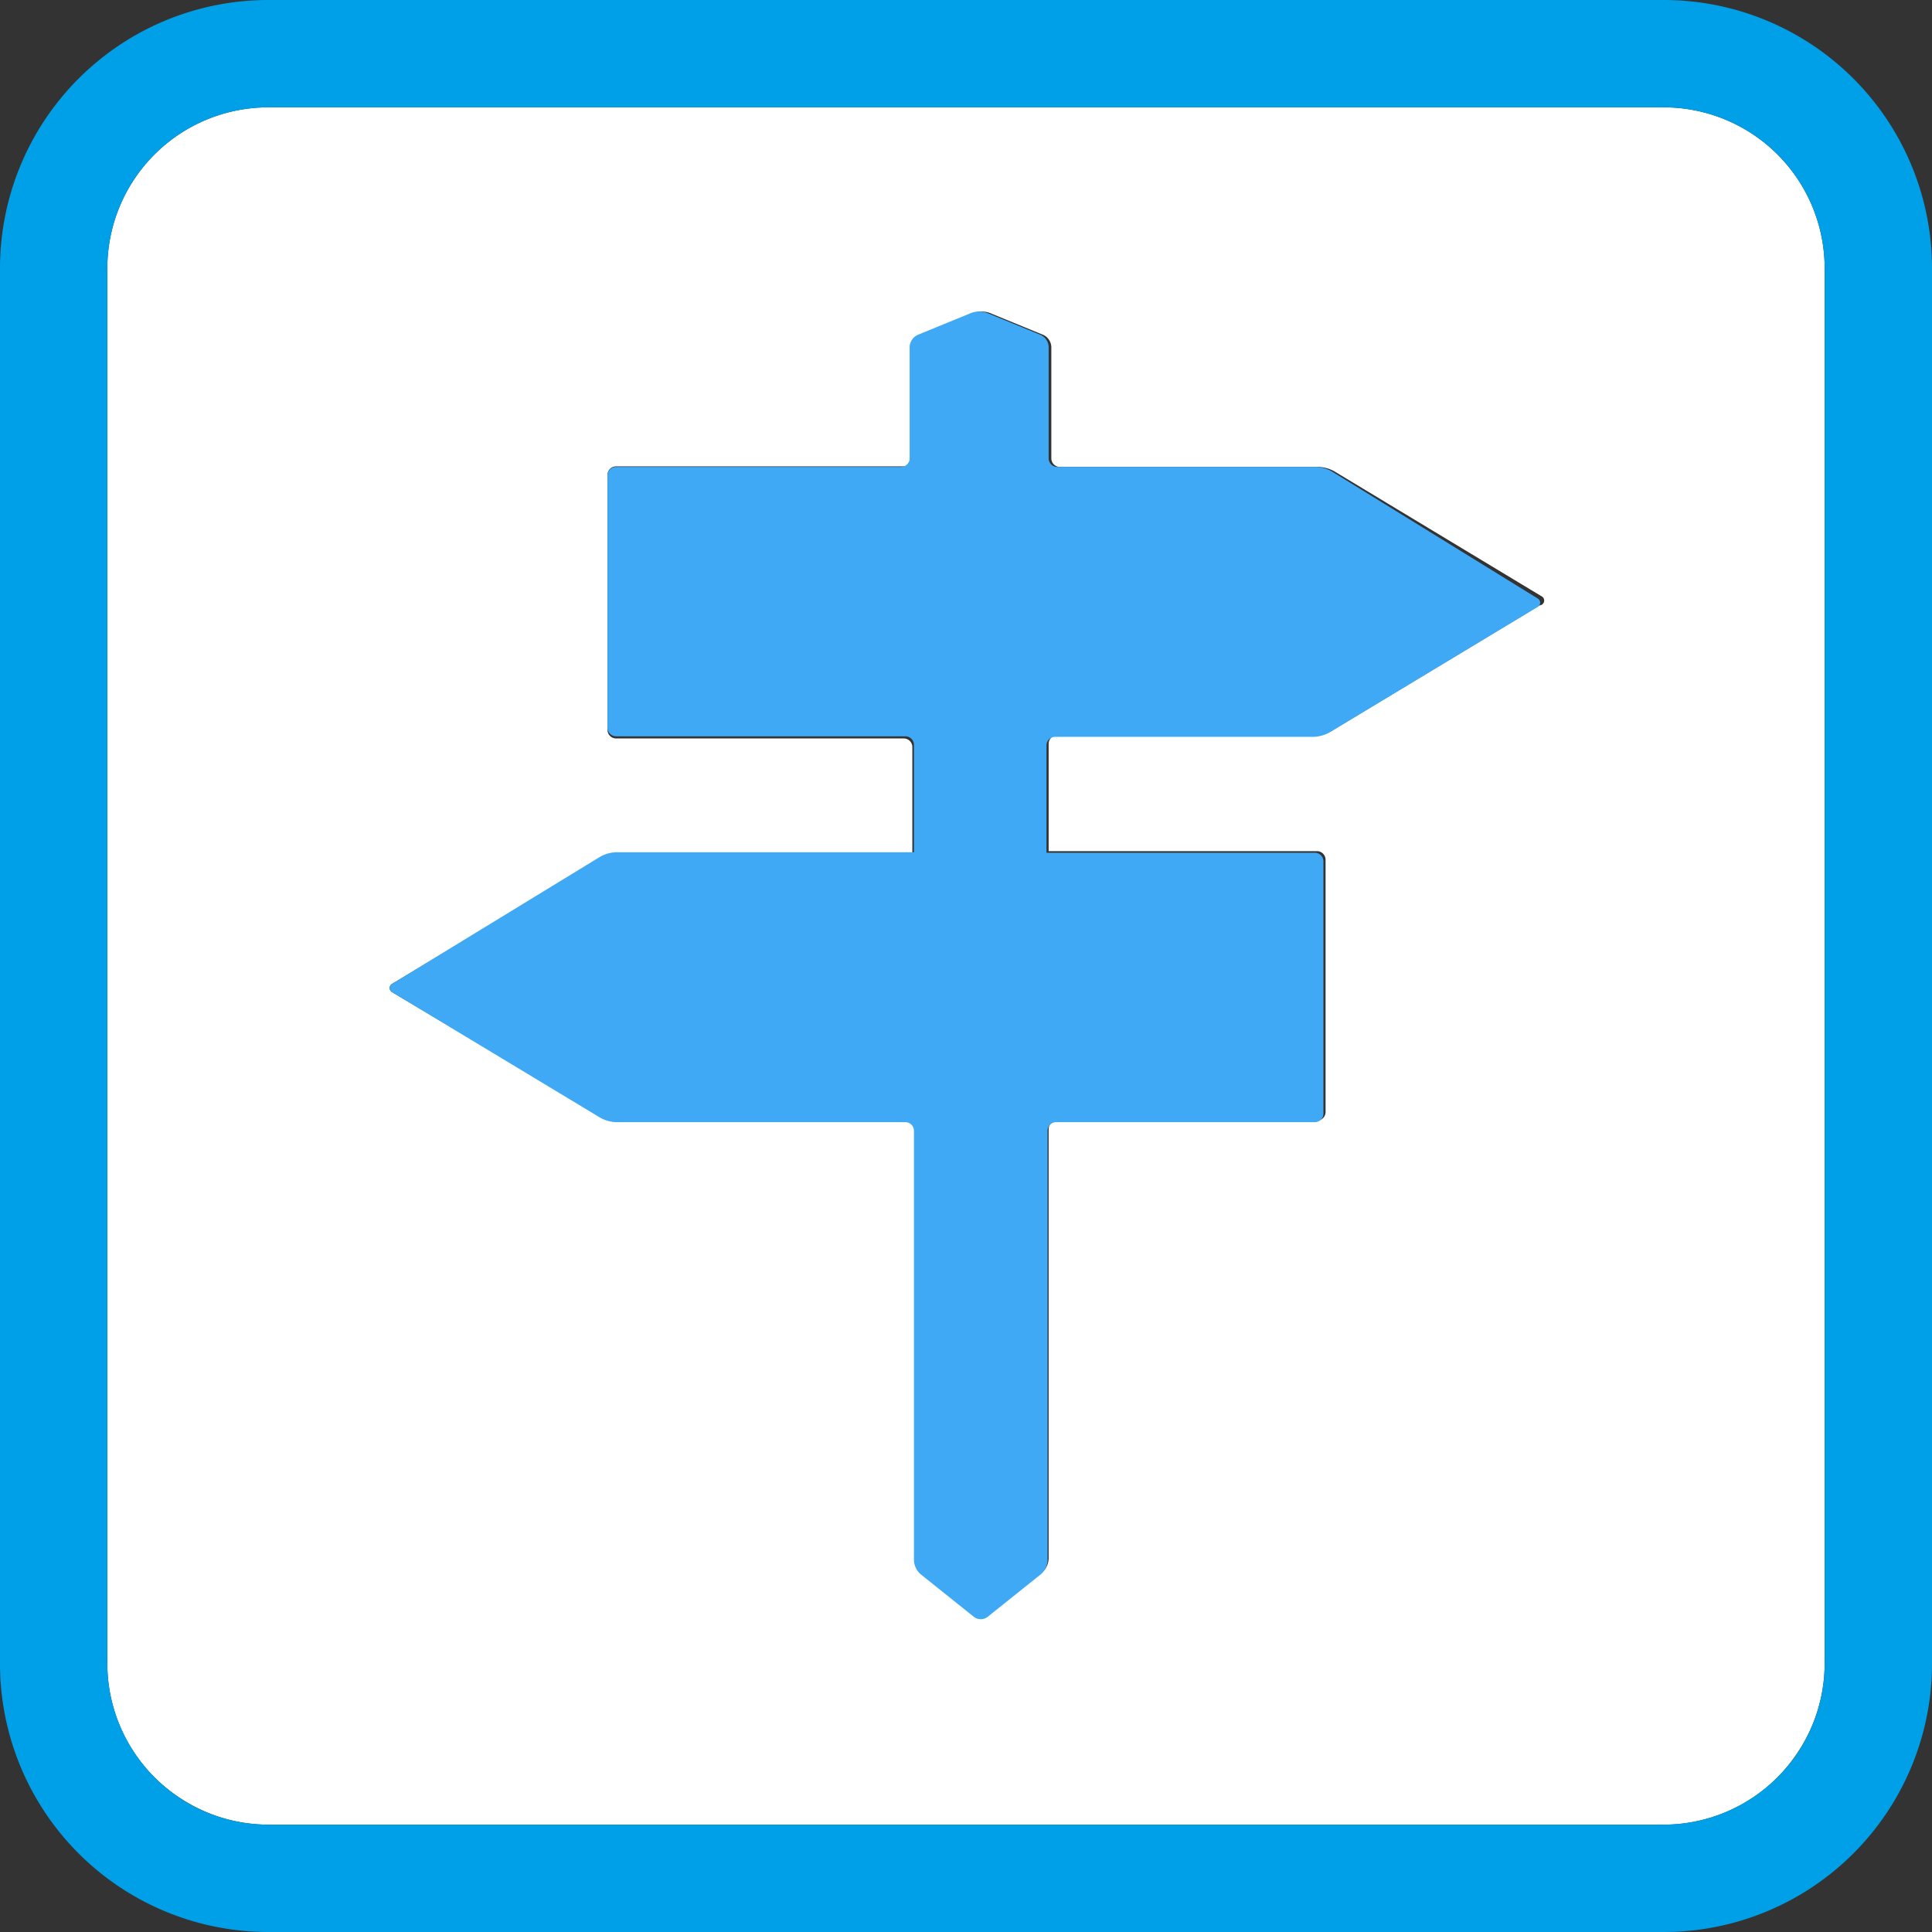 <svg xmlns="http://www.w3.org/2000/svg" viewBox="0 0 36 36"><rect x="0" y="0" width="36" height="36" fill="#333333" stroke="none"/><defs><style>.cls-1{fill:none;}.cls-2{fill:#fff;}.cls-3{fill:#00a0e9;}.cls-4{fill:#3fa9f5;}</style></defs><title>资源 17</title><g id="图层_2" data-name="图层 2"><g id="图层_1-2" data-name="图层 1"><path class="cls-1" d="M32.67,33.49a3,3,0,0,0,.81-.81A3,3,0,0,1,32.67,33.49Z"/><path class="cls-1" d="M2.51,32.67a3,3,0,0,0,.81.81A3,3,0,0,1,2.51,32.67Z"/><path class="cls-1" d="M34,31a3,3,0,0,1-.24,1.16A3,3,0,0,0,34,31Z"/><path class="cls-1" d="M2.24,32.16A3,3,0,0,1,2,31,3,3,0,0,0,2.24,32.16Z"/><path class="cls-2" d="M31,2H5A3,3,0,0,0,2,5V31a3,3,0,0,0,.51,1.67,3,3,0,0,0,.81.81A3,3,0,0,0,5,34H31a3,3,0,0,0,1.67-.51,3,3,0,0,0,.81-.81A3,3,0,0,0,34,31V5A3,3,0,0,0,31,2Zm-2.31,9.28-3.88,2.34a.67.67,0,0,1-.29.08H19.7a.16.16,0,0,0-.16.16h0v2h5a.16.16,0,0,1,.16.16v4.7a.16.16,0,0,1-.16.16H19.7a.16.16,0,0,0-.16.16v8a.37.37,0,0,1-.12.26l-1,.8a.21.21,0,0,1-.25,0l-1-.8a.37.37,0,0,1-.12-.26v-8a.16.16,0,0,0-.16-.16H11.48a.67.67,0,0,1-.29-.08L7.31,18.49a.09.09,0,0,1,0-.16L11.19,16a.67.67,0,0,1,.29-.08H17v-2a.16.16,0,0,0-.16-.16H11.48a.16.16,0,0,1-.16-.16V8.85a.16.16,0,0,1,.16-.16h5.39A.16.16,0,0,0,17,8.54V6.46a.26.26,0,0,1,.15-.22l1-.41a.43.43,0,0,1,.29,0l1,.41a.26.26,0,0,1,.15.22V8.54a.16.16,0,0,0,.16.16h4.82a.67.67,0,0,1,.29.08l3.88,2.34A.09.09,0,0,1,28.69,11.28Z"/><path class="cls-3" d="M31,0H5A5,5,0,0,0,0,5V31a5,5,0,0,0,5,5H31a5,5,0,0,0,5-5V5A5,5,0,0,0,31,0Zm3,31a3,3,0,0,1-.51,1.67,3,3,0,0,1-.81.81A3,3,0,0,1,31,34H5a3,3,0,0,1-1.67-.51,3,3,0,0,1-.81-.81A3,3,0,0,1,2,31V5A3,3,0,0,1,5,2H31a3,3,0,0,1,3,3Z"/><path class="cls-4" d="M24.81,8.78a.67.67,0,0,0-.29-.08H19.7a.16.16,0,0,1-.16-.16V6.46a.26.26,0,0,0-.15-.22l-1-.41a.43.43,0,0,0-.29,0l-1,.41a.26.26,0,0,0-.15.22V8.54a.16.16,0,0,1-.16.16H11.48a.16.16,0,0,0-.16.16v4.7a.16.16,0,0,0,.16.16h5.39a.16.16,0,0,1,.16.16v2H11.48a.67.67,0,0,0-.29.08L7.31,18.33a.09.09,0,0,0,0,.16l3.88,2.34a.67.67,0,0,0,.29.08h5.39a.16.16,0,0,1,.16.16v8a.37.37,0,0,0,.12.26l1,.8a.21.21,0,0,0,.25,0l1-.8a.37.37,0,0,0,.12-.26v-8a.16.16,0,0,1,.16-.16h4.82a.16.16,0,0,0,.16-.16v-4.7a.16.16,0,0,0-.16-.16h-5v-2h0a.16.16,0,0,1,.16-.16h4.82a.67.67,0,0,0,.29-.08l3.88-2.34a.09.09,0,0,0,0-.16Z"/></g></g></svg>